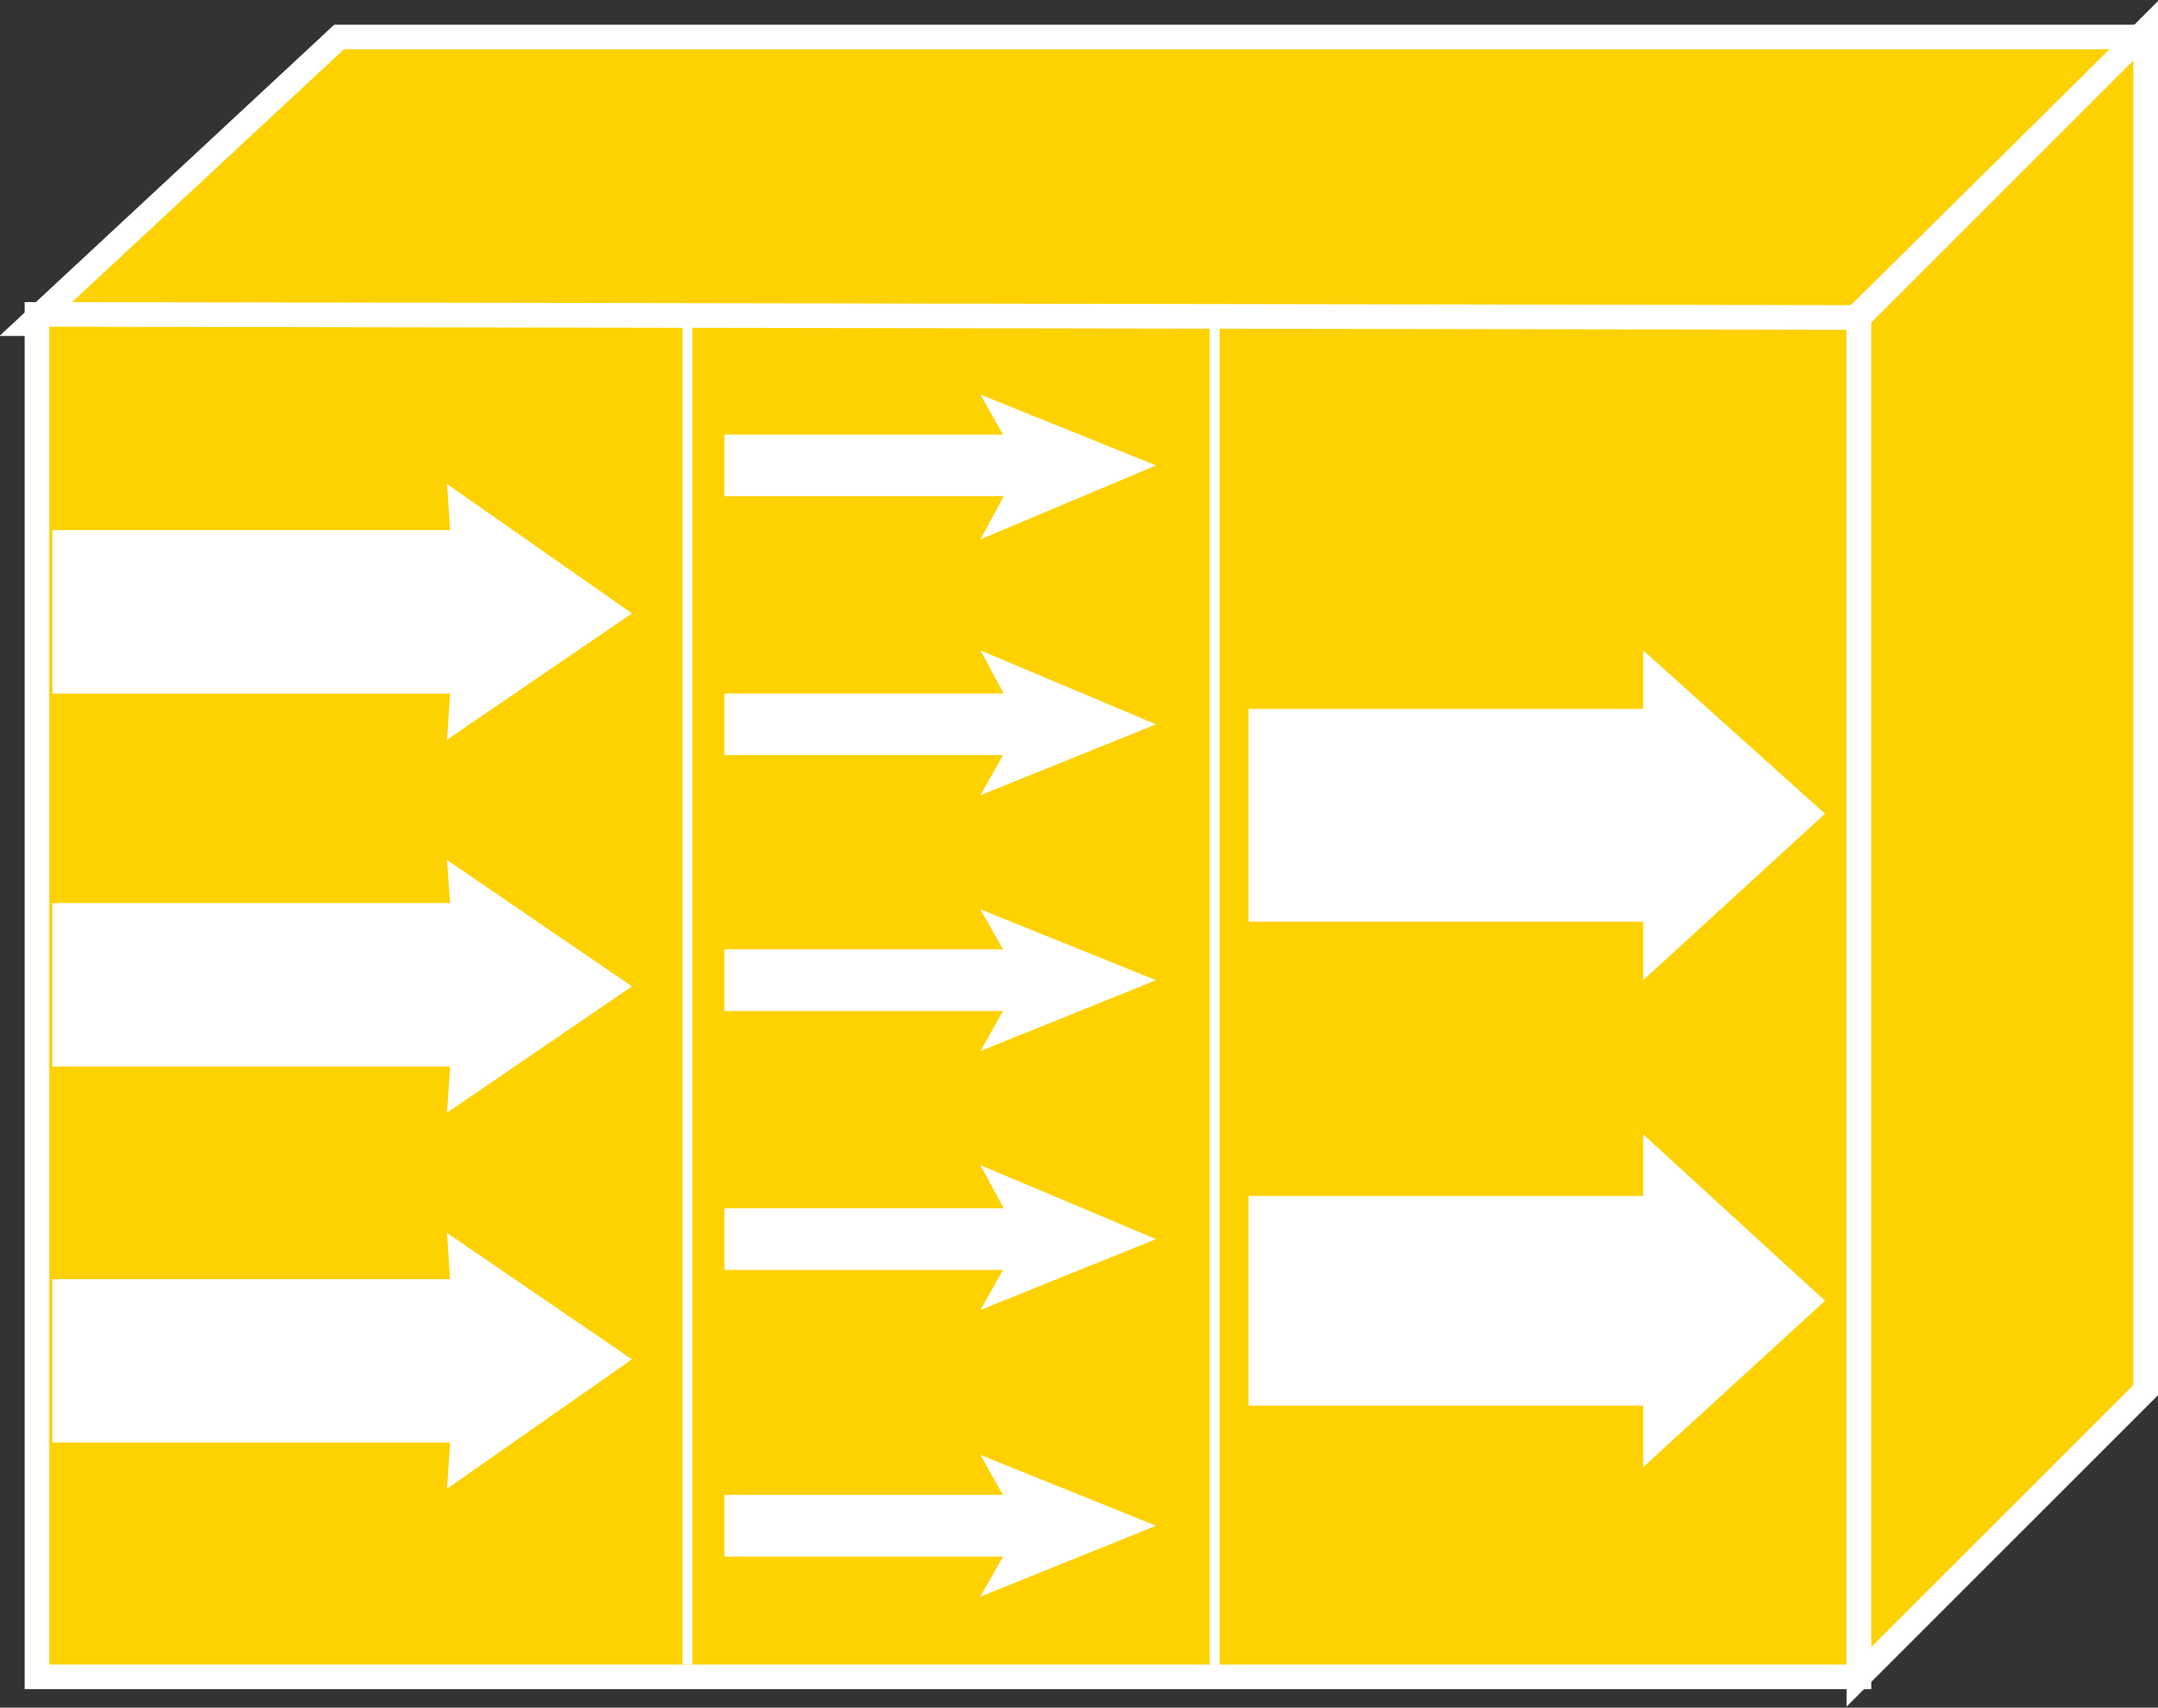 <?xml version="1.0" encoding="utf-8"?>
<!-- Generator: Adobe Illustrator 20.1.0, SVG Export Plug-In . SVG Version: 6.00 Build 0)  -->
<svg version="1.1" id="Layer_1" xmlns="http://www.w3.org/2000/svg" xmlns:xlink="http://www.w3.org/1999/xlink" x="0px" y="0px"
	 viewBox="0 0 70 55.4" style="enable-background:new 0 0 70 55.4;" xml:space="preserve">
<rect x="0" y="0" width="70" height="55.4" fill="#333333" stroke="none"/>
<style type="text/css">
	.st0{fill:#FED100;stroke:#FFFFFF;stroke-width:0.8;}
	.st1{fill:none;stroke:#FFFFFF;stroke-width:0.32;}
	.st2{stroke:#FFFFFF;stroke-width:2;}
	.st3{fill:#FFFFFF;}
	.st4{fill:none;stroke:#FFFFFF;stroke-width:2;}
</style>
<g>
	<g>
		<g>
			<polygon class="st0" points="60,10.5 69.4,1.2 69.4,1.2 11,1.2 1,10.5 60,10.5 			"/>
		</g>
	</g>
	<g>
		<g>
			<g>
				<polygon class="st0" points="60.3,54.4 60.3,10.3 1.2,10.2 1.2,54.4 				"/>
			</g>
			<polygon class="st0" points="69.6,45.1 69.6,1 60.3,10.3 60.3,54.4 			"/>
			<line class="st1" x1="22.3" y1="54" x2="22.3" y2="10.2"/>
			<line class="st1" x1="39.4" y1="54.1" x2="39.4" y2="10.2"/>
		</g>
		<line class="st2" x1="33.3" y1="15.1" x2="23.5" y2="15.1"/>
		<polygon class="st3" points="37.5,15.1 31.8,17.5 33.1,15.1 31.8,12.8 		"/>
		<line class="st2" x1="33.3" y1="23.5" x2="23.5" y2="23.5"/>
		<polygon class="st3" points="37.5,23.5 31.8,25.8 33.1,23.5 31.8,21.1 		"/>
		<line class="st2" x1="33.3" y1="31.8" x2="23.5" y2="31.8"/>
		<polygon class="st3" points="37.5,31.8 31.8,34.1 33.1,31.8 31.8,29.5 		"/>
		<line class="st2" x1="33.3" y1="40.2" x2="23.5" y2="40.2"/>
		<polygon class="st3" points="37.5,40.2 31.8,42.5 33.1,40.2 31.8,37.8 		"/>
		<line class="st4" x1="34" y1="49.5" x2="23.5" y2="49.5"/>
		<polygon class="st3" points="37.5,49.5 31.8,51.8 33.1,49.5 31.8,47.2 		"/>
		<polygon class="st3" points="1.7,22.5 14.6,22.5 14.5,24 20.5,19.9 14.5,15.7 14.6,17.2 1.7,17.2 		"/>
		<polygon class="st3" points="1.7,34.6 14.6,34.6 14.5,36.1 20.5,32 14.5,27.9 14.6,29.3 1.7,29.3 		"/>
		<polygon class="st3" points="40.5,29.9 53.3,29.9 53.3,31.8 59.2,26.4 53.3,21.1 53.3,23 40.5,23 		"/>
		<polygon class="st3" points="40.5,45.6 53.3,45.6 53.3,47.6 59.2,42.2 53.3,36.8 53.3,38.8 40.5,38.8 		"/>
		<polygon class="st3" points="1.7,46.8 14.6,46.8 14.5,48.3 20.5,44.1 14.5,40 14.6,41.5 1.7,41.5 		"/>
	</g>
</g>
</svg>

